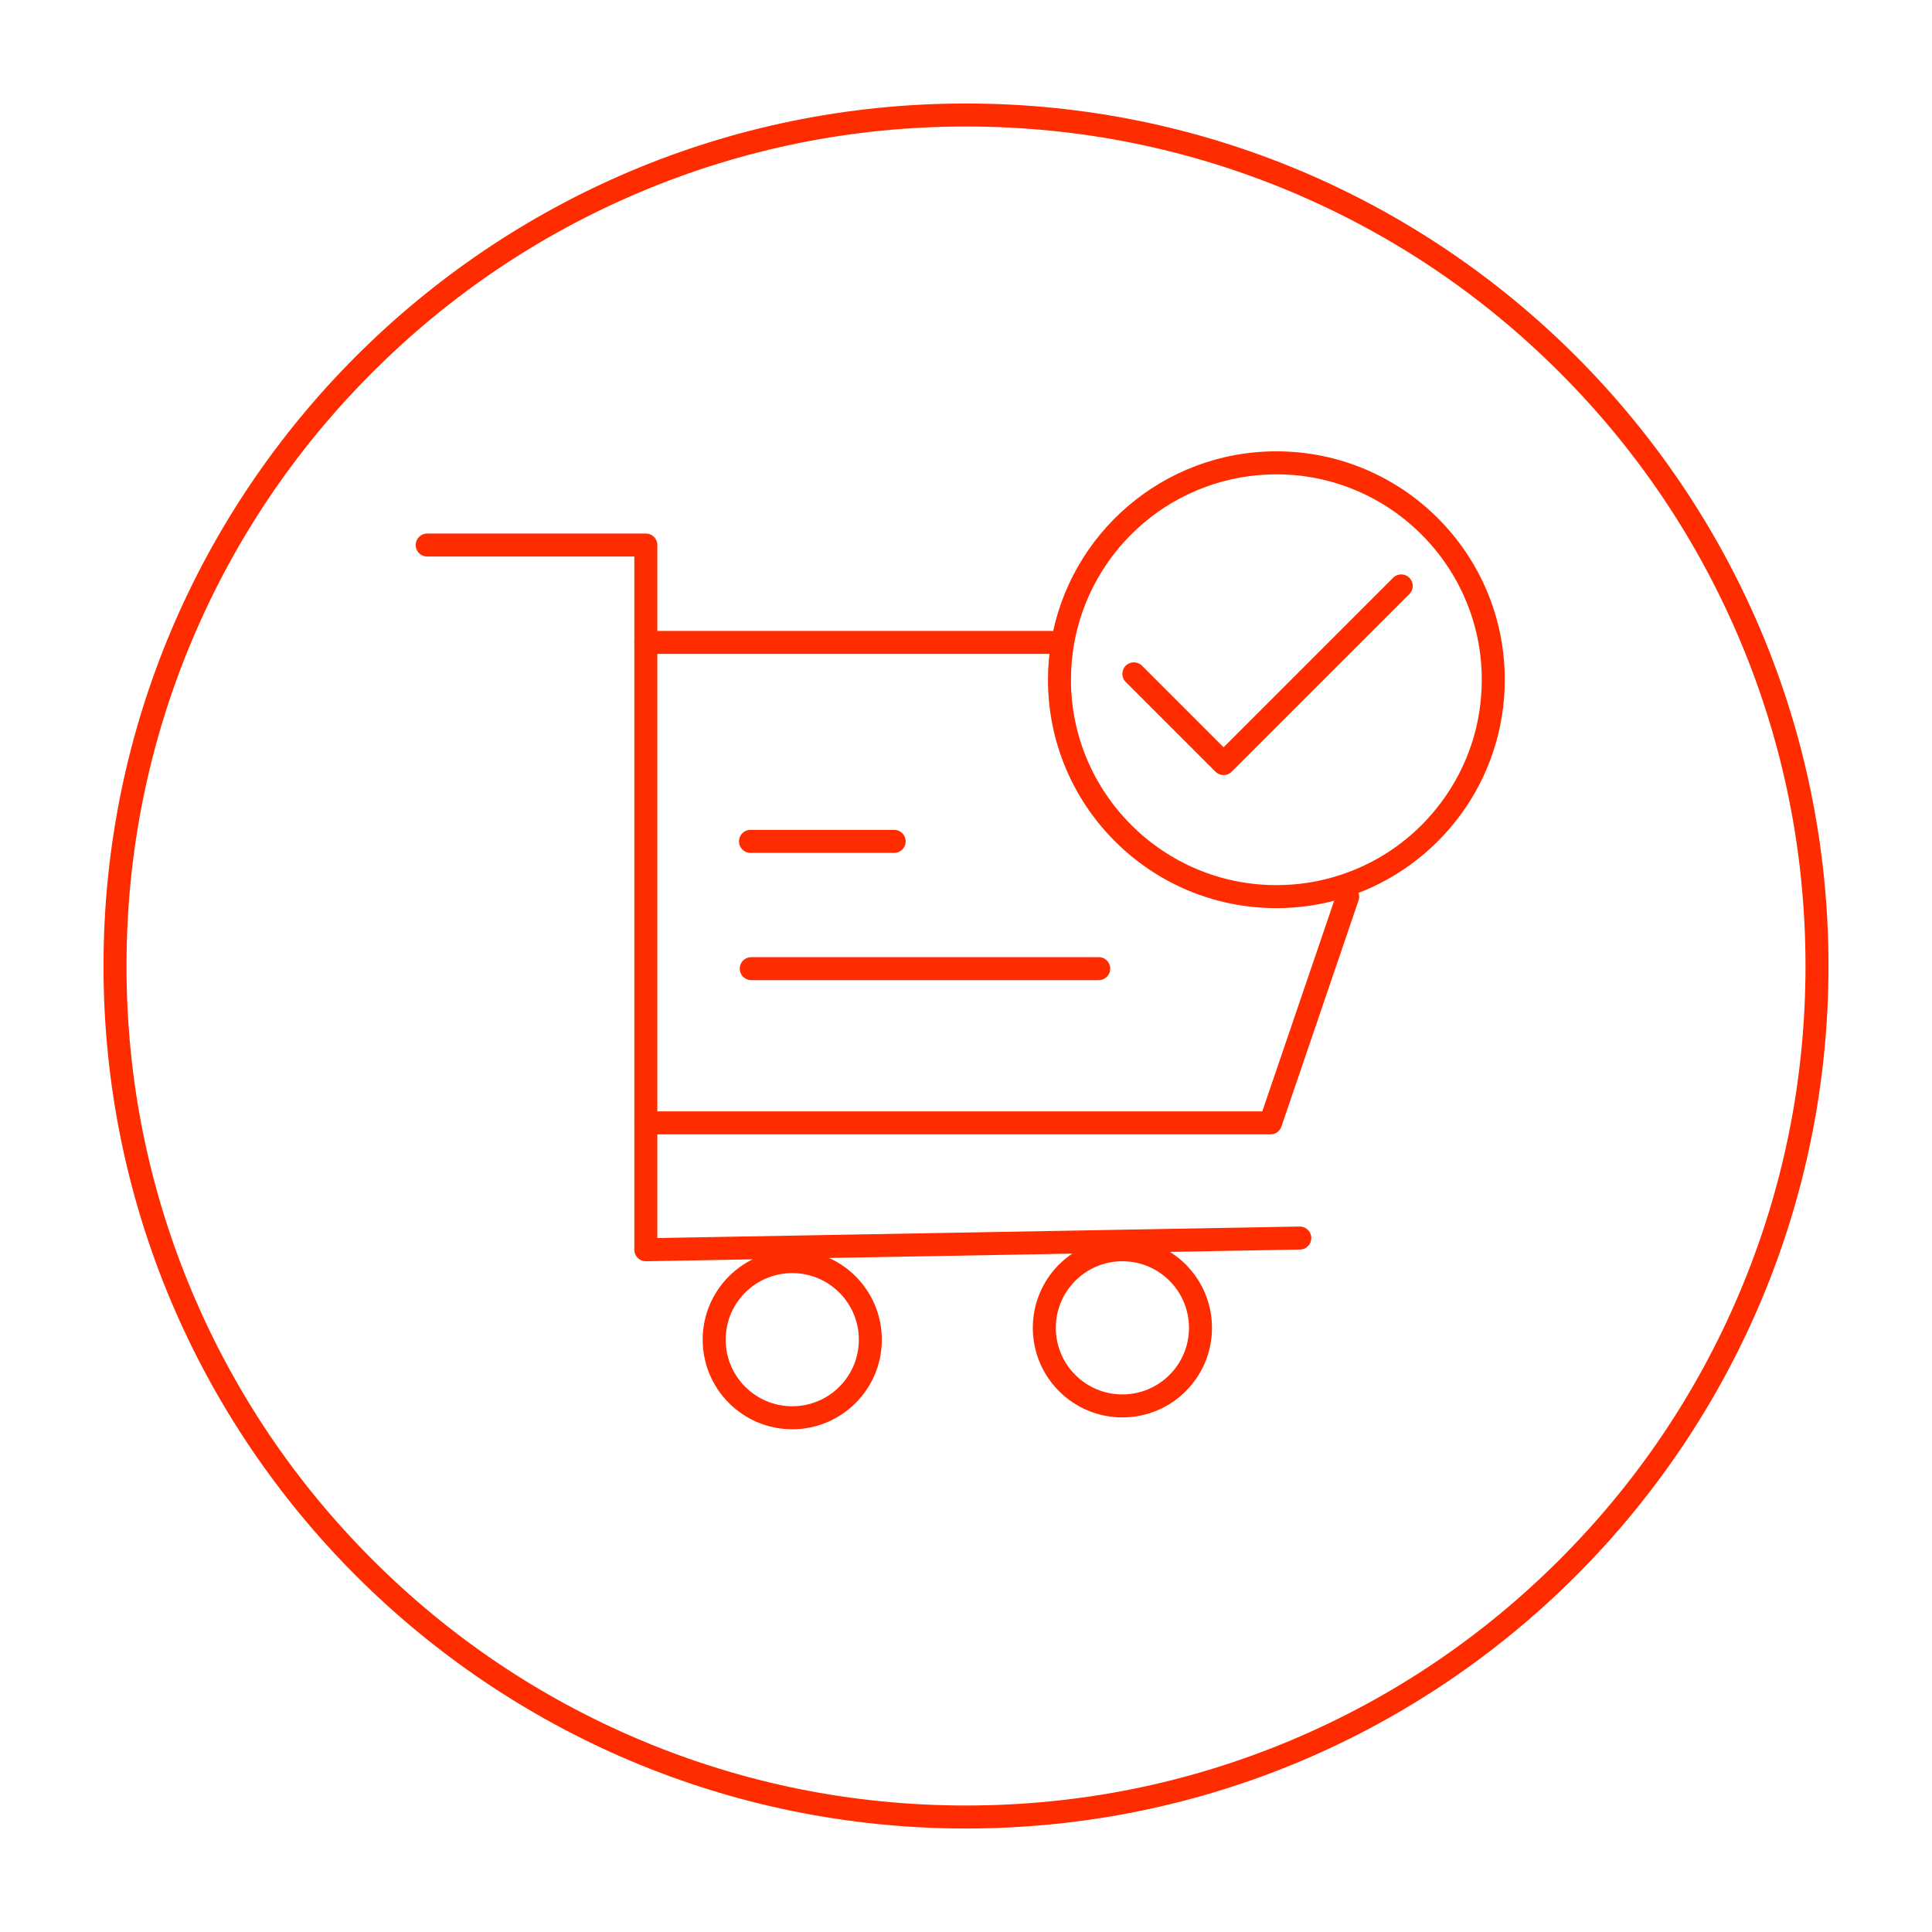 <svg xmlns="http://www.w3.org/2000/svg" xmlns:xlink="http://www.w3.org/1999/xlink" width="84" height="84" viewBox="0 0 84 84">
  <defs>
    <filter id="Path_20610" x="0" y="0" width="84" height="84" filterUnits="userSpaceOnUse">
      <feOffset dy="1" input="SourceAlpha"/>
      <feGaussianBlur stdDeviation="1.5" result="blur"/>
      <feFlood flood-opacity="0.161"/>
      <feComposite operator="in" in2="blur"/>
      <feComposite in="SourceGraphic"/>
    </filter>
  </defs>
  <g id="thoigiandathang" transform="translate(4.5 -1998.5)">
    <g transform="matrix(1, 0, 0, 1, -4.5, 1998.5)" filter="url(#Path_20610)">
      <g id="Path_20610-2" data-name="Path 20610" transform="translate(4.5 3.5)" fill="#fff">
        <path d="M 37.5 74.5 C 32.505 74.5 27.659 73.522 23.098 71.593 C 18.692 69.729 14.735 67.061 11.337 63.663 C 7.939 60.265 5.271 56.308 3.407 51.902 C 1.478 47.341 0.5 42.495 0.5 37.5 C 0.5 32.505 1.478 27.659 3.407 23.098 C 5.271 18.692 7.939 14.735 11.337 11.337 C 14.735 7.939 18.692 5.271 23.098 3.407 C 27.659 1.478 32.505 0.5 37.5 0.5 C 42.495 0.5 47.341 1.478 51.902 3.407 C 56.308 5.271 60.265 7.939 63.663 11.337 C 67.061 14.735 69.729 18.692 71.593 23.098 C 73.522 27.659 74.5 32.505 74.5 37.5 C 74.5 42.495 73.522 47.341 71.593 51.902 C 69.729 56.308 67.061 60.265 63.663 63.663 C 60.265 67.061 56.308 69.729 51.902 71.593 C 47.341 73.522 42.495 74.5 37.5 74.5 Z" stroke="none"/>
        <path d="M 37.5 1 C 32.572 1 27.792 1.965 23.293 3.868 C 18.947 5.706 15.043 8.338 11.691 11.691 C 8.338 15.043 5.706 18.947 3.868 23.293 C 1.965 27.792 1 32.572 1 37.5 C 1 42.428 1.965 47.208 3.868 51.707 C 5.706 56.053 8.338 59.957 11.691 63.309 C 15.043 66.662 18.947 69.294 23.293 71.132 C 27.792 73.035 32.572 74 37.5 74 C 42.428 74 47.208 73.035 51.707 71.132 C 56.053 69.294 59.957 66.662 63.309 63.309 C 66.662 59.957 69.294 56.053 71.132 51.707 C 73.035 47.208 74 42.428 74 37.5 C 74 32.572 73.035 27.792 71.132 23.293 C 69.294 18.947 66.662 15.043 63.309 11.691 C 59.957 8.338 56.053 5.706 51.707 3.868 C 47.208 1.965 42.428 1 37.5 1 M 37.5 0 C 58.211 0 75 16.789 75 37.5 C 75 58.211 58.211 75 37.5 75 C 16.789 75 0 58.211 0 37.5 C 0 16.789 16.789 0 37.5 0 Z" stroke="none" fill="#ff2c00"/>
      </g>
    </g>
    <g id="Group_9912" data-name="Group 9912" transform="translate(14.074 2018.123)">
      <path id="Path_20606" data-name="Path 20606" d="M-1964,2609h9.506v30.64l28.433-.509" transform="translate(1964 -2604.926)" fill="none" stroke="#ff2c00" stroke-linecap="round" stroke-linejoin="round" stroke-miterlimit="10" stroke-width="1"/>
      <path id="Path_20607" data-name="Path 20607" d="M-1908,2708.921h27.16l3.354-9.831" transform="translate(1917.506 -2679.723)" fill="none" stroke="#ff2c00" stroke-linecap="round" stroke-linejoin="round" stroke-miterlimit="10" stroke-width="1"/>
      <line id="Line_964" data-name="Line 964" x1="17.617" transform="translate(9.506 8.308)" fill="none" stroke="#ff2c00" stroke-linecap="round" stroke-miterlimit="10" stroke-width="1"/>
      <line id="Line_965" data-name="Line 965" x2="6.247" transform="translate(14.056 16.958)" fill="none" stroke="#ff2c00" stroke-linecap="round" stroke-miterlimit="10" stroke-width="1"/>
      <line id="Line_966" data-name="Line 966" x2="15.108" transform="translate(14.089 22.492)" fill="none" stroke="#ff2c00" stroke-linecap="round" stroke-miterlimit="10" stroke-width="1"/>
      <path id="Path_20608" data-name="Path 20608" d="M-1783,2623.319l3.9,3.9,7.724-7.723" transform="translate(1813.725 -2613.644)" fill="none" stroke="#ff2c00" stroke-linecap="round" stroke-linejoin="round" stroke-miterlimit="10" stroke-width="1"/>
      <g id="Path_20609" data-name="Path 20609" transform="translate(1831.99 -2585)" fill="none" stroke-linecap="round" stroke-linejoin="round" stroke-miterlimit="10">
        <path d="M-1785.139,2594.93a9.932,9.932,0,0,1-6.831,9.437,9.9,9.9,0,0,1-3.1.494,9.93,9.93,0,0,1-9.931-9.93,10.032,10.032,0,0,1,.132-1.623,9.933,9.933,0,0,1,9.8-8.308A9.93,9.93,0,0,1-1785.139,2594.93Z" stroke="none"/>
        <path d="M -1795.069 2586 C -1797.199 2586 -1799.262 2586.762 -1800.877 2588.146 C -1802.475 2589.515 -1803.542 2591.406 -1803.881 2593.469 C -1803.96 2593.952 -1804 2594.444 -1804 2594.93 C -1804 2599.855 -1799.994 2603.861 -1795.069 2603.861 C -1794.116 2603.861 -1793.178 2603.711 -1792.281 2603.417 C -1790.509 2602.836 -1788.984 2601.73 -1787.872 2600.219 C -1786.738 2598.678 -1786.139 2596.85 -1786.139 2594.93 C -1786.139 2590.006 -1790.145 2586 -1795.069 2586 M -1795.069 2585 C -1789.585 2585 -1785.139 2589.445 -1785.139 2594.93 C -1785.139 2599.332 -1788.003 2603.066 -1791.97 2604.367 C -1792.946 2604.688 -1793.987 2604.861 -1795.069 2604.861 C -1800.554 2604.861 -1805 2600.415 -1805 2594.93 C -1805 2594.377 -1804.954 2593.835 -1804.868 2593.308 C -1804.094 2588.595 -1800.001 2585 -1795.069 2585 Z" stroke="none" fill="#ff2c00"/>
      </g>
      <circle id="Ellipse_1795" data-name="Ellipse 1795" cx="3.395" cy="3.395" r="3.395" transform="translate(12.477 35.229)" fill="none" stroke="#ff2c00" stroke-linecap="round" stroke-linejoin="round" stroke-miterlimit="10" stroke-width="1"/>
      <circle id="Ellipse_1796" data-name="Ellipse 1796" cx="3.395" cy="3.395" r="3.395" transform="translate(26.831 34.714)" fill="none" stroke="#ff2c00" stroke-linecap="round" stroke-linejoin="round" stroke-miterlimit="10" stroke-width="1"/>
    </g>
  </g>
</svg>
